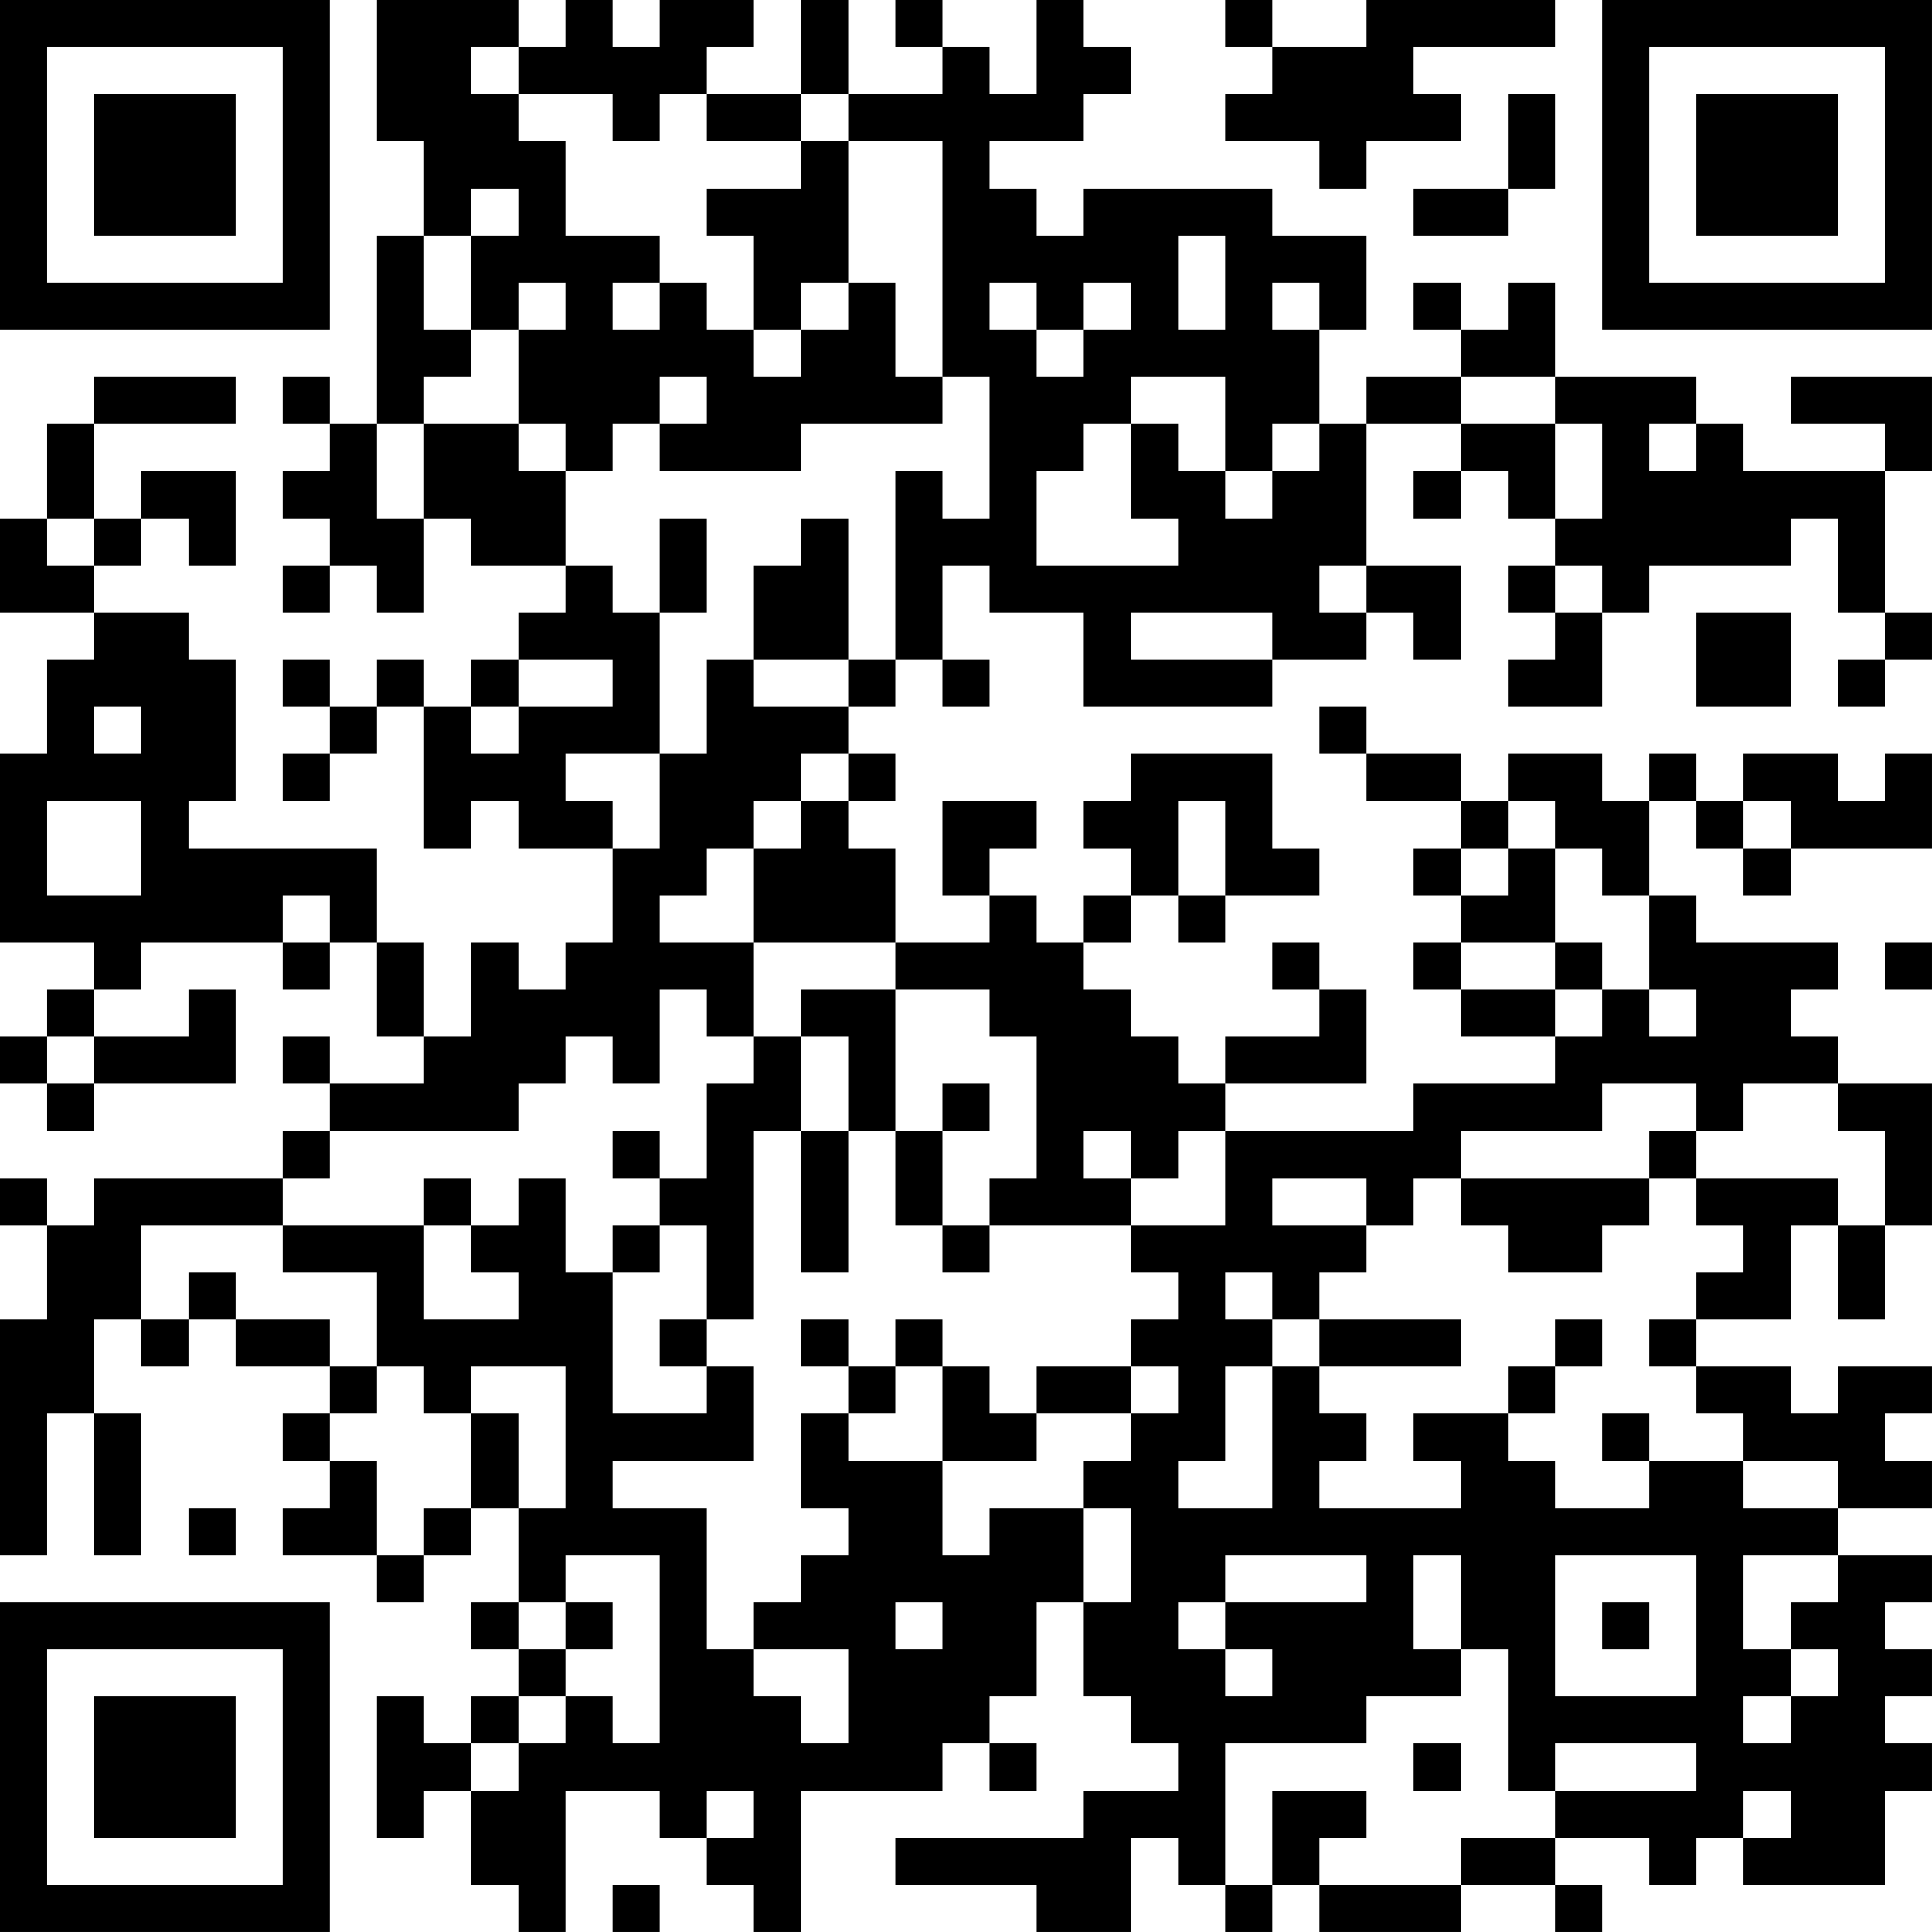 <?xml version="1.0" encoding="UTF-8"?>
<svg xmlns="http://www.w3.org/2000/svg" version="1.1" width="200" height="200" viewBox="0 0 200 200"><rect x="0" y="0" width="200" height="200" fill="#ffffff"/><g transform="scale(4.878)"><g transform="translate(0,0)"><path fill-rule="evenodd" d="M8 0L8 3L9 3L9 5L8 5L8 9L7 9L7 8L6 8L6 9L7 9L7 10L6 10L6 11L7 11L7 12L6 12L6 13L7 13L7 12L8 12L8 13L9 13L9 11L10 11L10 12L12 12L12 13L11 13L11 14L10 14L10 15L9 15L9 14L8 14L8 15L7 15L7 14L6 14L6 15L7 15L7 16L6 16L6 17L7 17L7 16L8 16L8 15L9 15L9 18L10 18L10 17L11 17L11 18L13 18L13 20L12 20L12 21L11 21L11 20L10 20L10 22L9 22L9 20L8 20L8 18L4 18L4 17L5 17L5 14L4 14L4 13L2 13L2 12L3 12L3 11L4 11L4 12L5 12L5 10L3 10L3 11L2 11L2 9L5 9L5 8L2 8L2 9L1 9L1 11L0 11L0 13L2 13L2 14L1 14L1 16L0 16L0 20L2 20L2 21L1 21L1 22L0 22L0 23L1 23L1 24L2 24L2 23L5 23L5 21L4 21L4 22L2 22L2 21L3 21L3 20L6 20L6 21L7 21L7 20L8 20L8 22L9 22L9 23L7 23L7 22L6 22L6 23L7 23L7 24L6 24L6 25L2 25L2 26L1 26L1 25L0 25L0 26L1 26L1 28L0 28L0 33L1 33L1 30L2 30L2 33L3 33L3 30L2 30L2 28L3 28L3 29L4 29L4 28L5 28L5 29L7 29L7 30L6 30L6 31L7 31L7 32L6 32L6 33L8 33L8 34L9 34L9 33L10 33L10 32L11 32L11 34L10 34L10 35L11 35L11 36L10 36L10 37L9 37L9 36L8 36L8 39L9 39L9 38L10 38L10 40L11 40L11 41L12 41L12 38L14 38L14 39L15 39L15 40L16 40L16 41L17 41L17 38L20 38L20 37L21 37L21 38L22 38L22 37L21 37L21 36L22 36L22 34L23 34L23 36L24 36L24 37L25 37L25 38L23 38L23 39L19 39L19 40L22 40L22 41L24 41L24 39L25 39L25 40L26 40L26 41L27 41L27 40L28 40L28 41L31 41L31 40L33 40L33 41L34 41L34 40L33 40L33 39L35 39L35 40L36 40L36 39L37 39L37 40L40 40L40 38L41 38L41 37L40 37L40 36L41 36L41 35L40 35L40 34L41 34L41 33L39 33L39 32L41 32L41 31L40 31L40 30L41 30L41 29L39 29L39 30L38 30L38 29L36 29L36 28L38 28L38 26L39 26L39 28L40 28L40 26L41 26L41 23L39 23L39 22L38 22L38 21L39 21L39 20L36 20L36 19L35 19L35 17L36 17L36 18L37 18L37 19L38 19L38 18L41 18L41 16L40 16L40 17L39 17L39 16L37 16L37 17L36 17L36 16L35 16L35 17L34 17L34 16L32 16L32 17L31 17L31 16L29 16L29 15L28 15L28 16L29 16L29 17L31 17L31 18L30 18L30 19L31 19L31 20L30 20L30 21L31 21L31 22L33 22L33 23L30 23L30 24L26 24L26 23L29 23L29 21L28 21L28 20L27 20L27 21L28 21L28 22L26 22L26 23L25 23L25 22L24 22L24 21L23 21L23 20L24 20L24 19L25 19L25 20L26 20L26 19L28 19L28 18L27 18L27 16L24 16L24 17L23 17L23 18L24 18L24 19L23 19L23 20L22 20L22 19L21 19L21 18L22 18L22 17L20 17L20 19L21 19L21 20L19 20L19 18L18 18L18 17L19 17L19 16L18 16L18 15L19 15L19 14L20 14L20 15L21 15L21 14L20 14L20 12L21 12L21 13L23 13L23 15L27 15L27 14L29 14L29 13L30 13L30 14L31 14L31 12L29 12L29 9L31 9L31 10L30 10L30 11L31 11L31 10L32 10L32 11L33 11L33 12L32 12L32 13L33 13L33 14L32 14L32 15L34 15L34 13L35 13L35 12L38 12L38 11L39 11L39 13L40 13L40 14L39 14L39 15L40 15L40 14L41 14L41 13L40 13L40 10L41 10L41 8L38 8L38 9L40 9L40 10L37 10L37 9L36 9L36 8L33 8L33 6L32 6L32 7L31 7L31 6L30 6L30 7L31 7L31 8L29 8L29 9L28 9L28 7L29 7L29 5L27 5L27 4L23 4L23 5L22 5L22 4L21 4L21 3L23 3L23 2L24 2L24 1L23 1L23 0L22 0L22 2L21 2L21 1L20 1L20 0L19 0L19 1L20 1L20 2L18 2L18 0L17 0L17 2L15 2L15 1L16 1L16 0L14 0L14 1L13 1L13 0L12 0L12 1L11 1L11 0ZM26 0L26 1L27 1L27 2L26 2L26 3L28 3L28 4L29 4L29 3L31 3L31 2L30 2L30 1L33 1L33 0L29 0L29 1L27 1L27 0ZM10 1L10 2L11 2L11 3L12 3L12 5L14 5L14 6L13 6L13 7L14 7L14 6L15 6L15 7L16 7L16 8L17 8L17 7L18 7L18 6L19 6L19 8L20 8L20 9L17 9L17 10L14 10L14 9L15 9L15 8L14 8L14 9L13 9L13 10L12 10L12 9L11 9L11 7L12 7L12 6L11 6L11 7L10 7L10 5L11 5L11 4L10 4L10 5L9 5L9 7L10 7L10 8L9 8L9 9L8 9L8 11L9 11L9 9L11 9L11 10L12 10L12 12L13 12L13 13L14 13L14 16L12 16L12 17L13 17L13 18L14 18L14 16L15 16L15 14L16 14L16 15L18 15L18 14L19 14L19 10L20 10L20 11L21 11L21 8L20 8L20 3L18 3L18 2L17 2L17 3L15 3L15 2L14 2L14 3L13 3L13 2L11 2L11 1ZM32 2L32 4L30 4L30 5L32 5L32 4L33 4L33 2ZM17 3L17 4L15 4L15 5L16 5L16 7L17 7L17 6L18 6L18 3ZM25 5L25 7L26 7L26 5ZM21 6L21 7L22 7L22 8L23 8L23 7L24 7L24 6L23 6L23 7L22 7L22 6ZM27 6L27 7L28 7L28 6ZM24 8L24 9L23 9L23 10L22 10L22 12L25 12L25 11L24 11L24 9L25 9L25 10L26 10L26 11L27 11L27 10L28 10L28 9L27 9L27 10L26 10L26 8ZM31 8L31 9L33 9L33 11L34 11L34 9L33 9L33 8ZM35 9L35 10L36 10L36 9ZM1 11L1 12L2 12L2 11ZM14 11L14 13L15 13L15 11ZM17 11L17 12L16 12L16 14L18 14L18 11ZM28 12L28 13L29 13L29 12ZM33 12L33 13L34 13L34 12ZM24 13L24 14L27 14L27 13ZM36 13L36 15L38 15L38 13ZM11 14L11 15L10 15L10 16L11 16L11 15L13 15L13 14ZM2 15L2 16L3 16L3 15ZM17 16L17 17L16 17L16 18L15 18L15 19L14 19L14 20L16 20L16 22L15 22L15 21L14 21L14 23L13 23L13 22L12 22L12 23L11 23L11 24L7 24L7 25L6 25L6 26L3 26L3 28L4 28L4 27L5 27L5 28L7 28L7 29L8 29L8 30L7 30L7 31L8 31L8 33L9 33L9 32L10 32L10 30L11 30L11 32L12 32L12 29L10 29L10 30L9 30L9 29L8 29L8 27L6 27L6 26L9 26L9 28L11 28L11 27L10 27L10 26L11 26L11 25L12 25L12 27L13 27L13 30L15 30L15 29L16 29L16 31L13 31L13 32L15 32L15 35L16 35L16 36L17 36L17 37L18 37L18 35L16 35L16 34L17 34L17 33L18 33L18 32L17 32L17 30L18 30L18 31L20 31L20 33L21 33L21 32L23 32L23 34L24 34L24 32L23 32L23 31L24 31L24 30L25 30L25 29L24 29L24 28L25 28L25 27L24 27L24 26L26 26L26 24L25 24L25 25L24 25L24 24L23 24L23 25L24 25L24 26L21 26L21 25L22 25L22 22L21 22L21 21L19 21L19 20L16 20L16 18L17 18L17 17L18 17L18 16ZM1 17L1 19L3 19L3 17ZM25 17L25 19L26 19L26 17ZM32 17L32 18L31 18L31 19L32 19L32 18L33 18L33 20L31 20L31 21L33 21L33 22L34 22L34 21L35 21L35 22L36 22L36 21L35 21L35 19L34 19L34 18L33 18L33 17ZM37 17L37 18L38 18L38 17ZM6 19L6 20L7 20L7 19ZM33 20L33 21L34 21L34 20ZM40 20L40 21L41 21L41 20ZM17 21L17 22L16 22L16 23L15 23L15 25L14 25L14 24L13 24L13 25L14 25L14 26L13 26L13 27L14 27L14 26L15 26L15 28L14 28L14 29L15 29L15 28L16 28L16 24L17 24L17 27L18 27L18 24L19 24L19 26L20 26L20 27L21 27L21 26L20 26L20 24L21 24L21 23L20 23L20 24L19 24L19 21ZM1 22L1 23L2 23L2 22ZM17 22L17 24L18 24L18 22ZM34 23L34 24L31 24L31 25L30 25L30 26L29 26L29 25L27 25L27 26L29 26L29 27L28 27L28 28L27 28L27 27L26 27L26 28L27 28L27 29L26 29L26 31L25 31L25 32L27 32L27 29L28 29L28 30L29 30L29 31L28 31L28 32L31 32L31 31L30 31L30 30L32 30L32 31L33 31L33 32L35 32L35 31L37 31L37 32L39 32L39 31L37 31L37 30L36 30L36 29L35 29L35 28L36 28L36 27L37 27L37 26L36 26L36 25L39 25L39 26L40 26L40 24L39 24L39 23L37 23L37 24L36 24L36 23ZM35 24L35 25L31 25L31 26L32 26L32 27L34 27L34 26L35 26L35 25L36 25L36 24ZM9 25L9 26L10 26L10 25ZM17 28L17 29L18 29L18 30L19 30L19 29L20 29L20 31L22 31L22 30L24 30L24 29L22 29L22 30L21 30L21 29L20 29L20 28L19 28L19 29L18 29L18 28ZM28 28L28 29L31 29L31 28ZM33 28L33 29L32 29L32 30L33 30L33 29L34 29L34 28ZM34 30L34 31L35 31L35 30ZM4 32L4 33L5 33L5 32ZM12 33L12 34L11 34L11 35L12 35L12 36L11 36L11 37L10 37L10 38L11 38L11 37L12 37L12 36L13 36L13 37L14 37L14 33ZM26 33L26 34L25 34L25 35L26 35L26 36L27 36L27 35L26 35L26 34L29 34L29 33ZM30 33L30 35L31 35L31 36L29 36L29 37L26 37L26 40L27 40L27 38L29 38L29 39L28 39L28 40L31 40L31 39L33 39L33 38L36 38L36 37L33 37L33 38L32 38L32 35L31 35L31 33ZM33 33L33 36L36 36L36 33ZM37 33L37 35L38 35L38 36L37 36L37 37L38 37L38 36L39 36L39 35L38 35L38 34L39 34L39 33ZM12 34L12 35L13 35L13 34ZM19 34L19 35L20 35L20 34ZM34 34L34 35L35 35L35 34ZM30 37L30 38L31 38L31 37ZM15 38L15 39L16 39L16 38ZM37 38L37 39L38 39L38 38ZM13 40L13 41L14 41L14 40ZM0 0L0 7L7 7L7 0ZM1 1L1 6L6 6L6 1ZM2 2L2 5L5 5L5 2ZM34 0L34 7L41 7L41 0ZM35 1L35 6L40 6L40 1ZM36 2L36 5L39 5L39 2ZM0 34L0 41L7 41L7 34ZM1 35L1 40L6 40L6 35ZM2 36L2 39L5 39L5 36Z" fill="#000000"/></g></g></svg>
